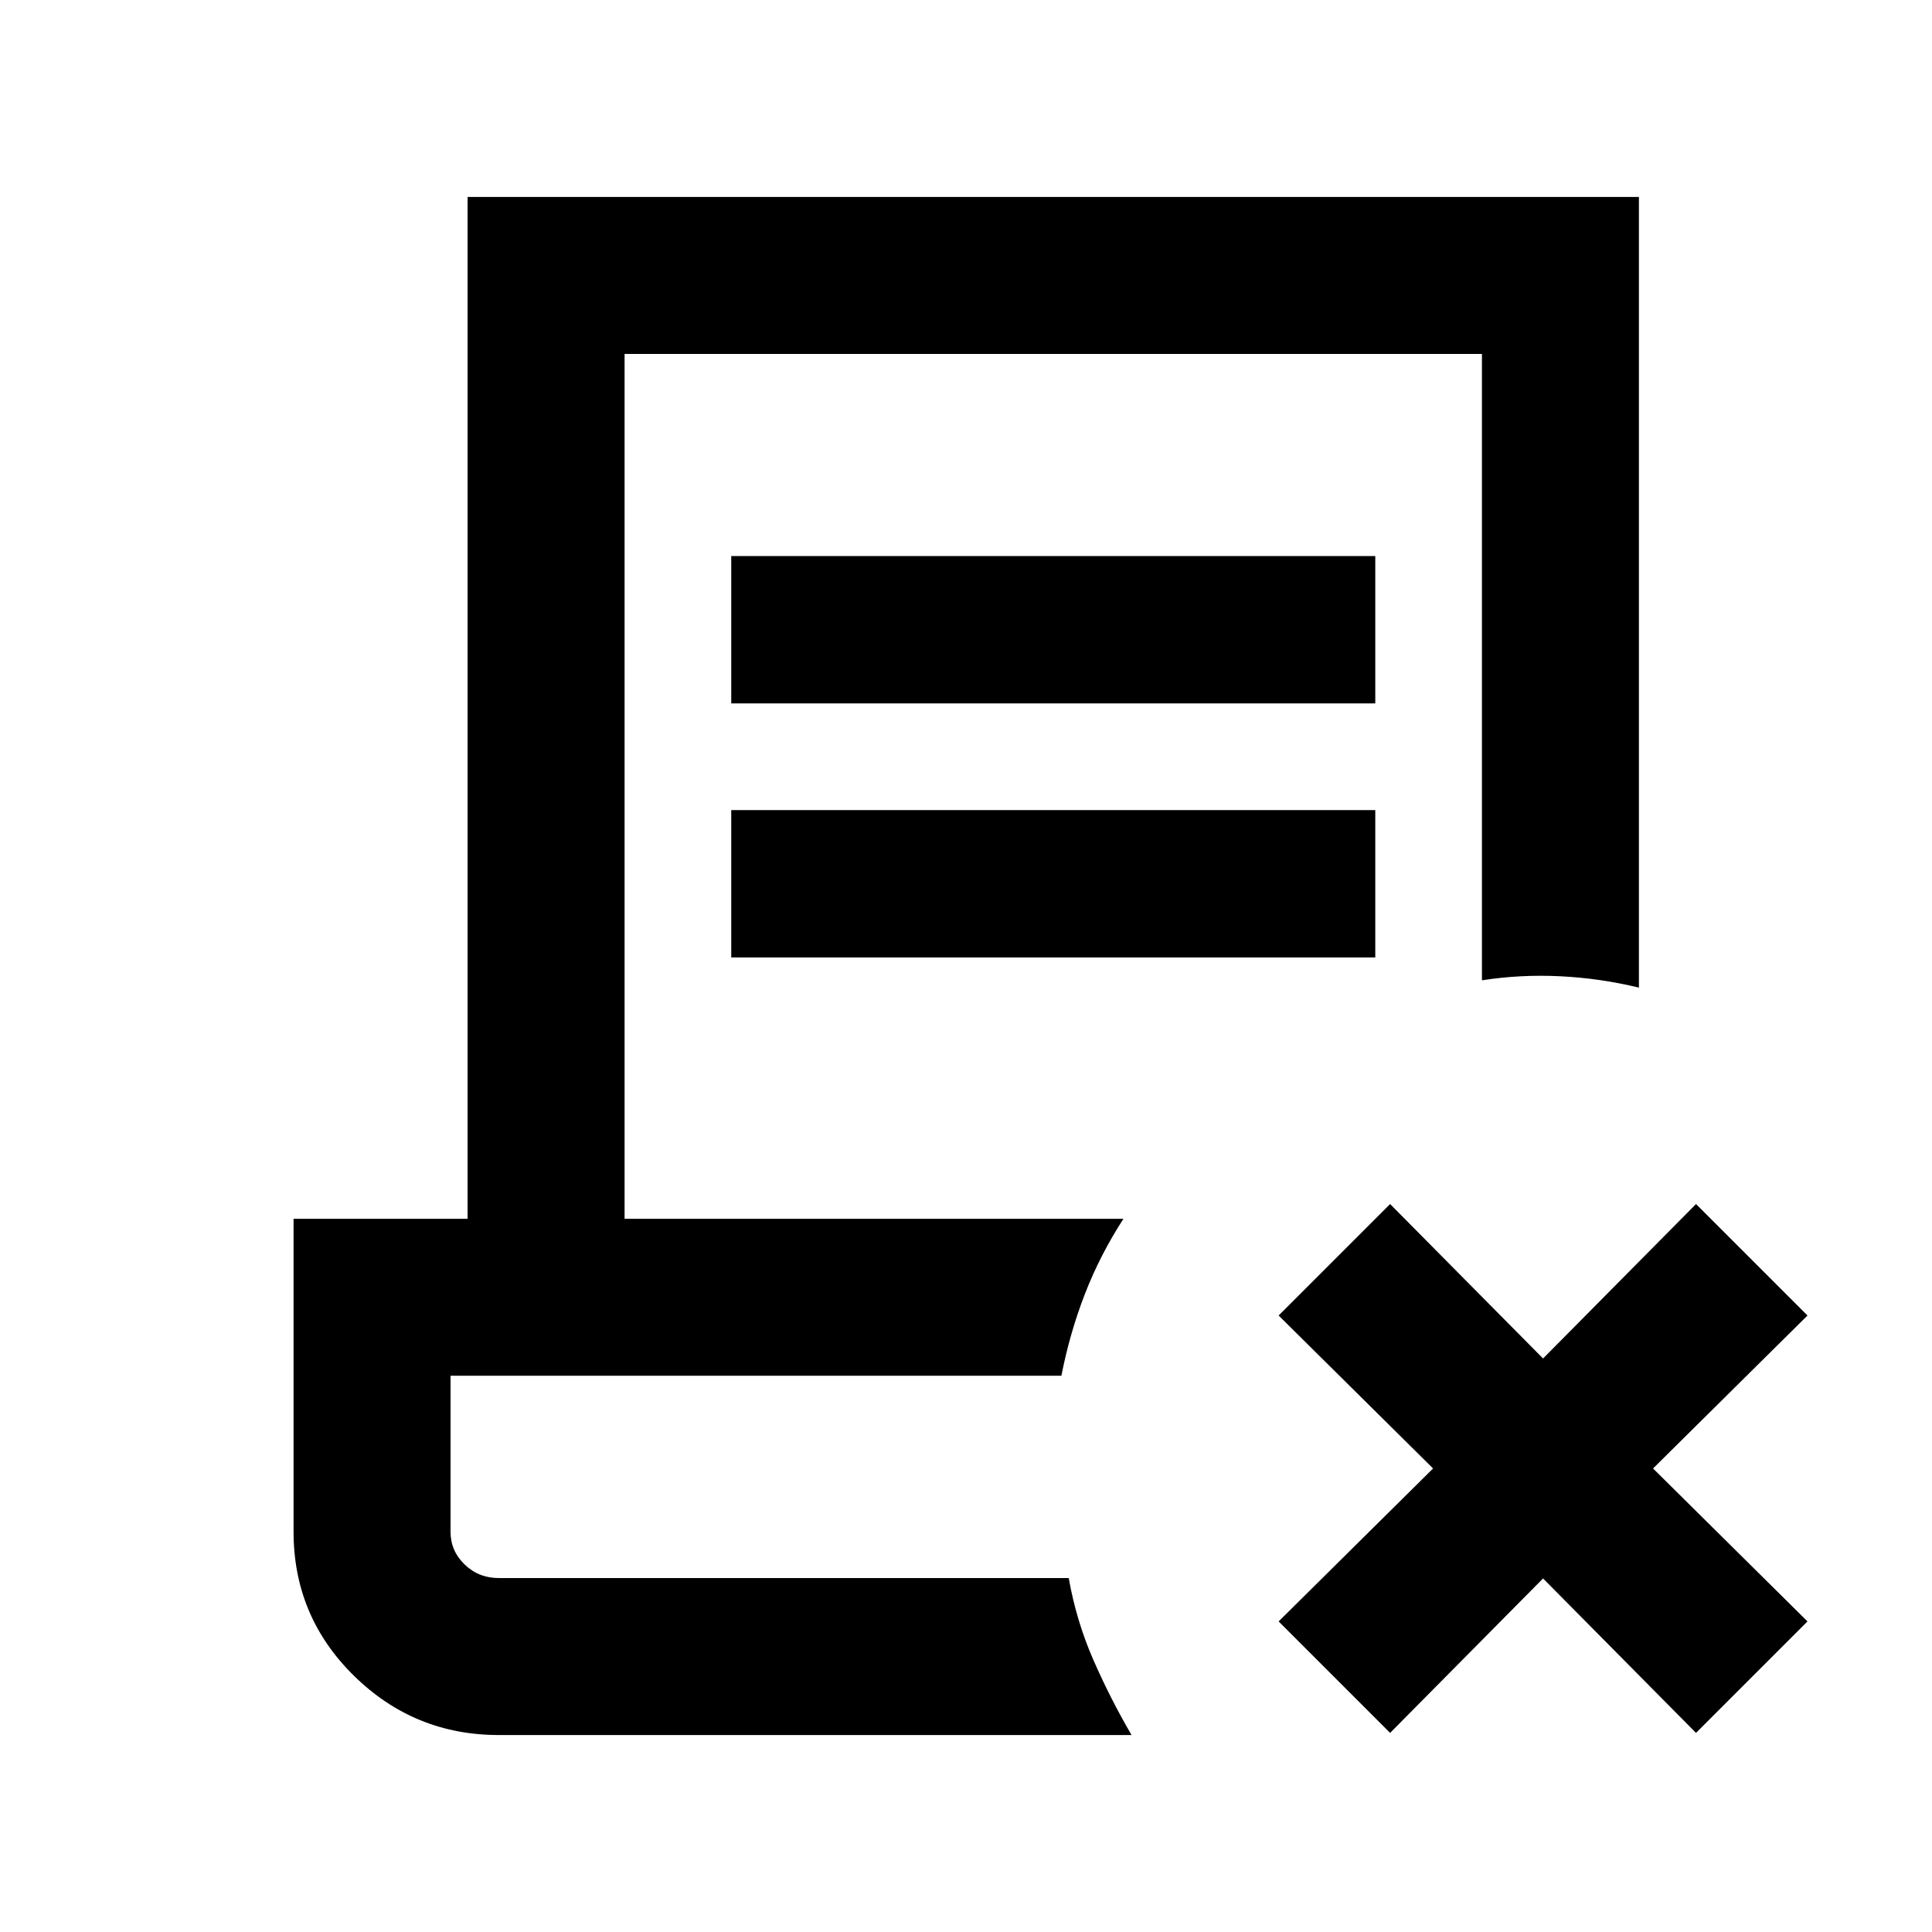 <svg xmlns="http://www.w3.org/2000/svg" height="20" viewBox="0 -960 960 960" width="20"><path d="m766.739-175.674-76 76.74-55.391-55.392 76.739-76-76.739-76 55.391-55.391 76 76.739 76-76.739 55.392 55.391-76.74 76 76.74 76-55.392 55.392-76-76.74ZM247.87-97.869q-42.044 0-72.022-29.479-29.979-29.478-29.979-71.522v-155.522h86.479v-507.739H814.37v392.87q-19.392-4.674-39.131-5.641-19.739-.968-38.869 2.011V-784.13H310.348v429.738h247.891q-11.609 17.913-19.13 37.283-7.522 19.37-11.718 40.718H223.87v77.521q0 9.5 7 16.25t17 6.75h283.173q3.783 21.37 12.272 40.74 8.489 19.369 18.946 37.26H247.87Zm115.478-512.609v-73.218H683.37v73.218H363.348Zm0 126.217v-73.217H683.37v73.217H363.348ZM531.043-175.87H223.87h303.521H522.956h8.087Z"/></svg>